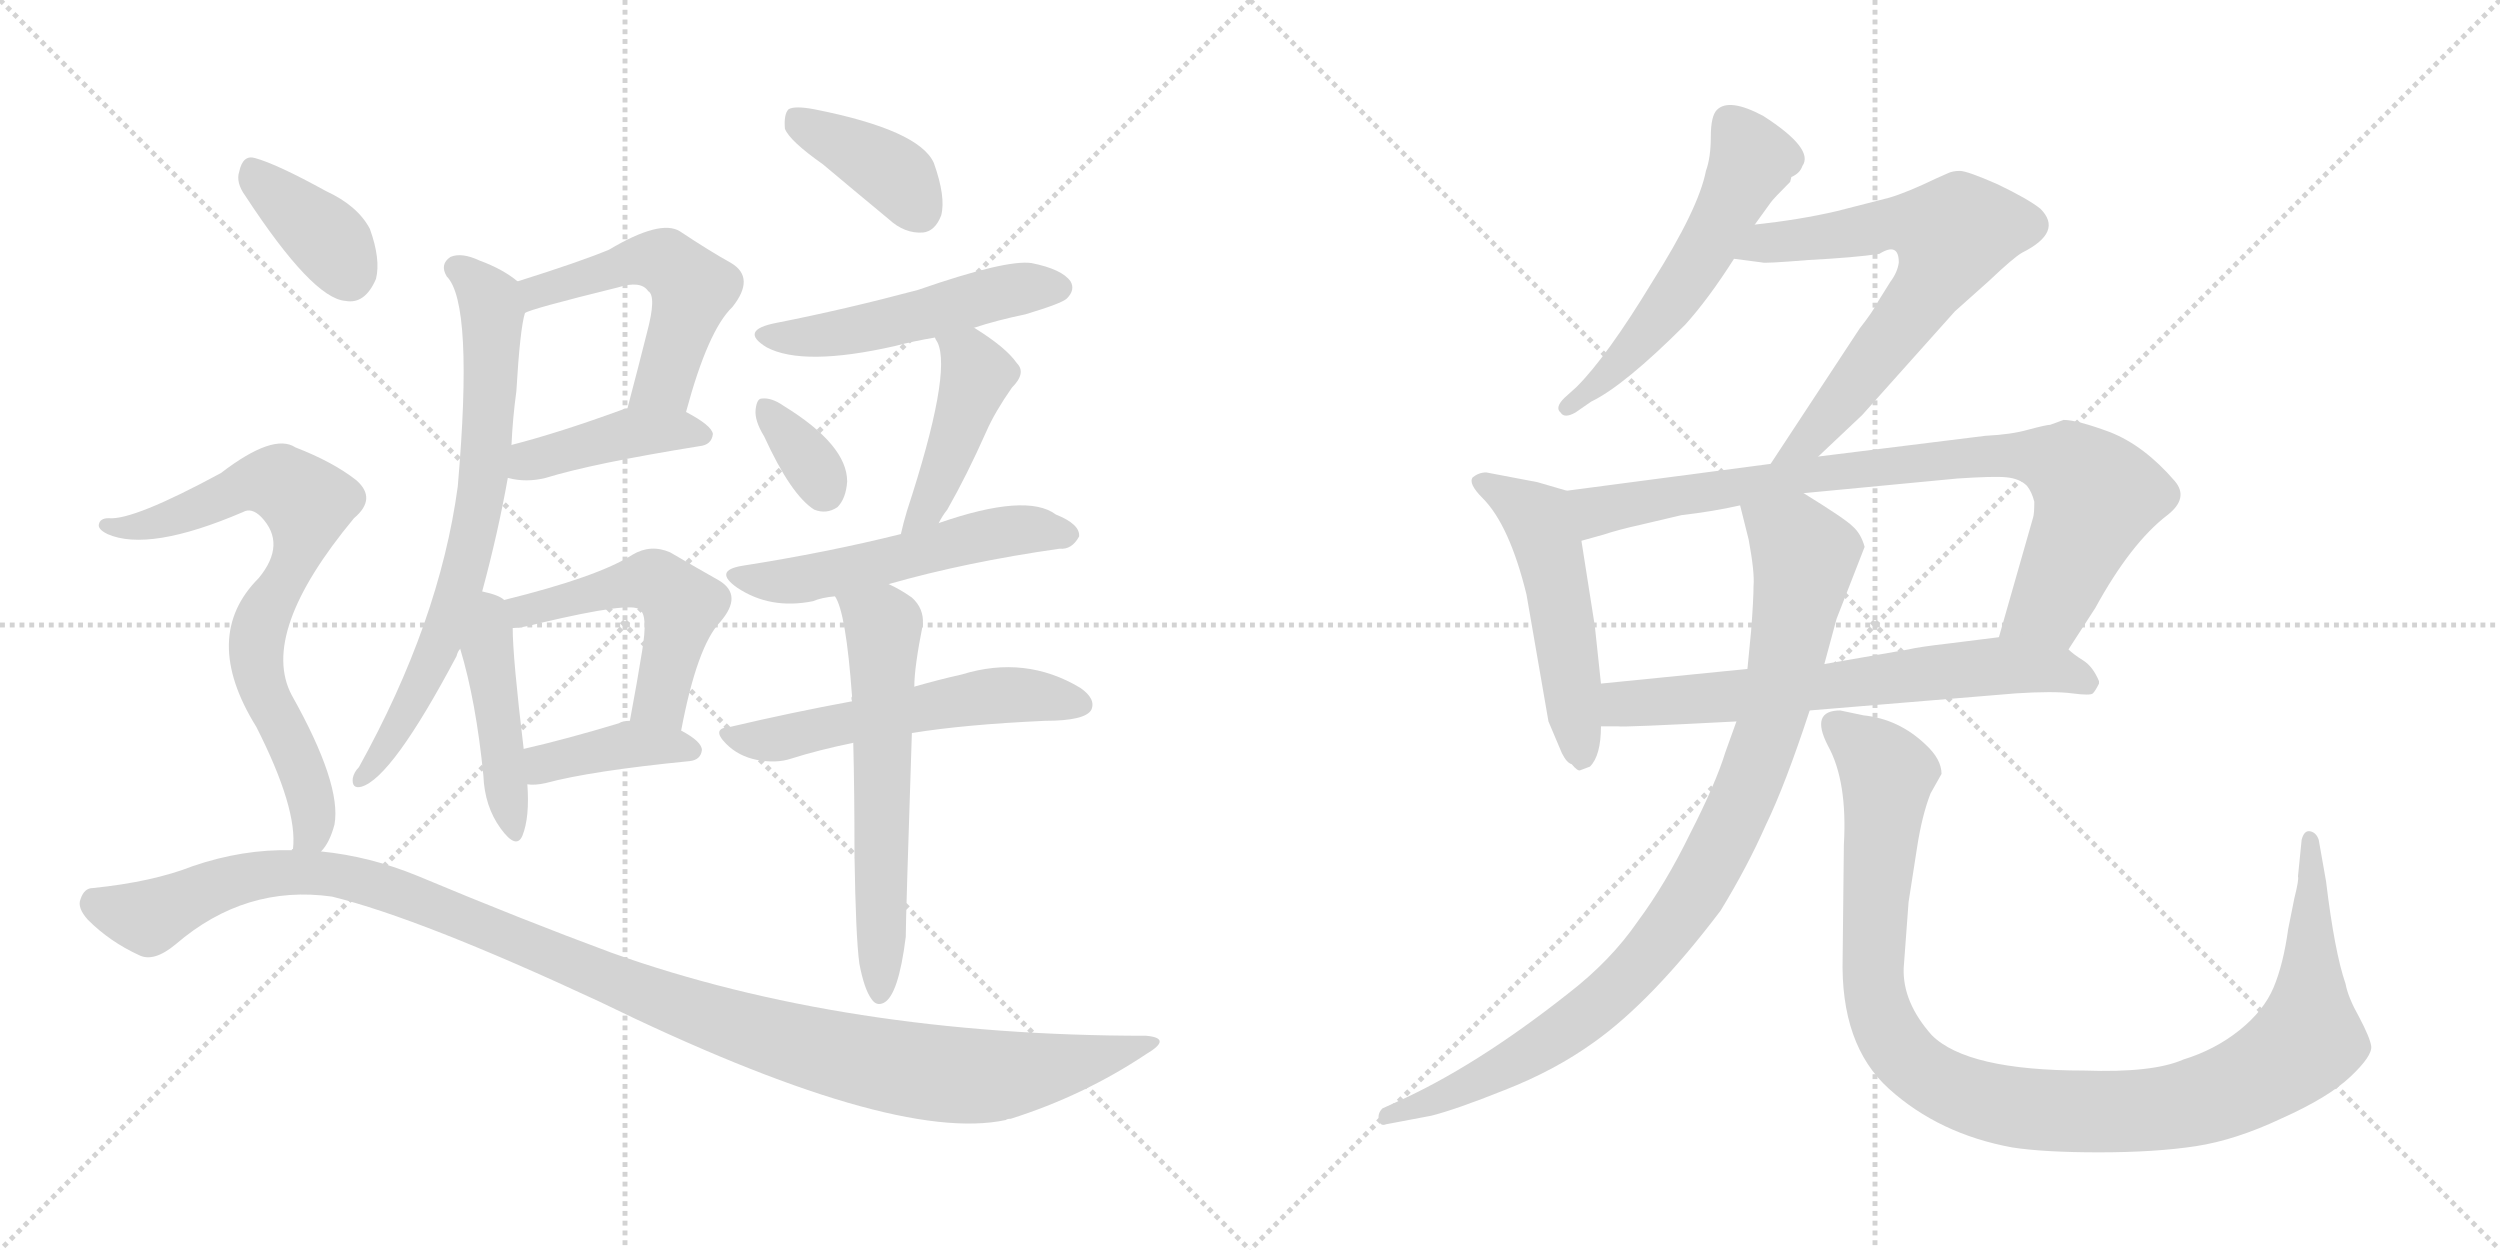 <svg version="1.1" viewBox="0 0 2048 1024" xmlns="http://www.w3.org/2000/svg">
  <g stroke="lightgray" stroke-dasharray="1,1" stroke-width="1" transform="scale(4, 4)">
    <line x1="0" y1="0" x2="256" y2="256"></line>
    <line x1="256" y1="0" x2="0" y2="256"></line>
    <line x1="128" y1="0" x2="128" y2="256"></line>
    <line x1="0" y1="128" x2="256" y2="128"></line>
    <line x1="256" y1="0" x2="512" y2="256"></line>
    <line x1="512" y1="0" x2="256" y2="256"></line>
    <line x1="384" y1="0" x2="384" y2="256"></line>
    <line x1="256" y1="128" x2="512" y2="128"></line>
  </g>
<g transform="scale(1, -1) translate(0, -850)">
   <style type="text/css">
    @keyframes keyframes0 {
      from {
       stroke: black;
       stroke-dashoffset: 521;
       stroke-width: 128;
       }
       63% {
       animation-timing-function: step-end;
       stroke: black;
       stroke-dashoffset: 0;
       stroke-width: 128;
       }
       to {
       stroke: black;
       stroke-width: 1024;
       }
       }
       #make-me-a-hanzi-animation-0 {
         animation: keyframes0 0.674s both;
         animation-delay: 0s;
         animation-timing-function: linear;
       }
    @keyframes keyframes1 {
      from {
       stroke: black;
       stroke-dashoffset: 412;
       stroke-width: 128;
       }
       57% {
       animation-timing-function: step-end;
       stroke: black;
       stroke-dashoffset: 0;
       stroke-width: 128;
       }
       to {
       stroke: black;
       stroke-width: 1024;
       }
       }
       #make-me-a-hanzi-animation-1 {
         animation: keyframes1 0.585s both;
         animation-delay: 0.674s;
         animation-timing-function: linear;
       }
    @keyframes keyframes2 {
      from {
       stroke: black;
       stroke-dashoffset: 709;
       stroke-width: 128;
       }
       70% {
       animation-timing-function: step-end;
       stroke: black;
       stroke-dashoffset: 0;
       stroke-width: 128;
       }
       to {
       stroke: black;
       stroke-width: 1024;
       }
       }
       #make-me-a-hanzi-animation-2 {
         animation: keyframes2 0.827s both;
         animation-delay: 1.259s;
         animation-timing-function: linear;
       }
    @keyframes keyframes3 {
      from {
       stroke: black;
       stroke-dashoffset: 444;
       stroke-width: 128;
       }
       59% {
       animation-timing-function: step-end;
       stroke: black;
       stroke-dashoffset: 0;
       stroke-width: 128;
       }
       to {
       stroke: black;
       stroke-width: 1024;
       }
       }
       #make-me-a-hanzi-animation-3 {
         animation: keyframes3 0.611s both;
         animation-delay: 2.086s;
         animation-timing-function: linear;
       }
    @keyframes keyframes4 {
      from {
       stroke: black;
       stroke-dashoffset: 504;
       stroke-width: 128;
       }
       62% {
       animation-timing-function: step-end;
       stroke: black;
       stroke-dashoffset: 0;
       stroke-width: 128;
       }
       to {
       stroke: black;
       stroke-width: 1024;
       }
       }
       #make-me-a-hanzi-animation-4 {
         animation: keyframes4 0.66s both;
         animation-delay: 2.698s;
         animation-timing-function: linear;
       }
    @keyframes keyframes5 {
      from {
       stroke: black;
       stroke-dashoffset: 389;
       stroke-width: 128;
       }
       56% {
       animation-timing-function: step-end;
       stroke: black;
       stroke-dashoffset: 0;
       stroke-width: 128;
       }
       to {
       stroke: black;
       stroke-width: 1024;
       }
       }
       #make-me-a-hanzi-animation-5 {
         animation: keyframes5 0.567s both;
         animation-delay: 3.358s;
         animation-timing-function: linear;
       }
    @keyframes keyframes6 {
      from {
       stroke: black;
       stroke-dashoffset: 386;
       stroke-width: 128;
       }
       56% {
       animation-timing-function: step-end;
       stroke: black;
       stroke-dashoffset: 0;
       stroke-width: 128;
       }
       to {
       stroke: black;
       stroke-width: 1024;
       }
       }
       #make-me-a-hanzi-animation-6 {
         animation: keyframes6 0.564s both;
         animation-delay: 3.924s;
         animation-timing-function: linear;
       }
    @keyframes keyframes7 {
      from {
       stroke: black;
       stroke-dashoffset: 497;
       stroke-width: 128;
       }
       62% {
       animation-timing-function: step-end;
       stroke: black;
       stroke-dashoffset: 0;
       stroke-width: 128;
       }
       to {
       stroke: black;
       stroke-width: 1024;
       }
       }
       #make-me-a-hanzi-animation-7 {
         animation: keyframes7 0.654s both;
         animation-delay: 4.488s;
         animation-timing-function: linear;
       }
    @keyframes keyframes8 {
      from {
       stroke: black;
       stroke-dashoffset: 341;
       stroke-width: 128;
       }
       53% {
       animation-timing-function: step-end;
       stroke: black;
       stroke-dashoffset: 0;
       stroke-width: 128;
       }
       to {
       stroke: black;
       stroke-width: 1024;
       }
       }
       #make-me-a-hanzi-animation-8 {
         animation: keyframes8 0.528s both;
         animation-delay: 5.143s;
         animation-timing-function: linear;
       }
    @keyframes keyframes9 {
      from {
       stroke: black;
       stroke-dashoffset: 440;
       stroke-width: 128;
       }
       59% {
       animation-timing-function: step-end;
       stroke: black;
       stroke-dashoffset: 0;
       stroke-width: 128;
       }
       to {
       stroke: black;
       stroke-width: 1024;
       }
       }
       #make-me-a-hanzi-animation-9 {
         animation: keyframes9 0.608s both;
         animation-delay: 5.67s;
         animation-timing-function: linear;
       }
    @keyframes keyframes10 {
      from {
       stroke: black;
       stroke-dashoffset: 531;
       stroke-width: 128;
       }
       63% {
       animation-timing-function: step-end;
       stroke: black;
       stroke-dashoffset: 0;
       stroke-width: 128;
       }
       to {
       stroke: black;
       stroke-width: 1024;
       }
       }
       #make-me-a-hanzi-animation-10 {
         animation: keyframes10 0.682s both;
         animation-delay: 6.278s;
         animation-timing-function: linear;
       }
    @keyframes keyframes11 {
      from {
       stroke: black;
       stroke-dashoffset: 540;
       stroke-width: 128;
       }
       64% {
       animation-timing-function: step-end;
       stroke: black;
       stroke-dashoffset: 0;
       stroke-width: 128;
       }
       to {
       stroke: black;
       stroke-width: 1024;
       }
       }
       #make-me-a-hanzi-animation-11 {
         animation: keyframes11 0.689s both;
         animation-delay: 6.961s;
         animation-timing-function: linear;
       }
    @keyframes keyframes12 {
      from {
       stroke: black;
       stroke-dashoffset: 596;
       stroke-width: 128;
       }
       66% {
       animation-timing-function: step-end;
       stroke: black;
       stroke-dashoffset: 0;
       stroke-width: 128;
       }
       to {
       stroke: black;
       stroke-width: 1024;
       }
       }
       #make-me-a-hanzi-animation-12 {
         animation: keyframes12 0.735s both;
         animation-delay: 7.65s;
         animation-timing-function: linear;
       }
    @keyframes keyframes13 {
      from {
       stroke: black;
       stroke-dashoffset: 373;
       stroke-width: 128;
       }
       55% {
       animation-timing-function: step-end;
       stroke: black;
       stroke-dashoffset: 0;
       stroke-width: 128;
       }
       to {
       stroke: black;
       stroke-width: 1024;
       }
       }
       #make-me-a-hanzi-animation-13 {
         animation: keyframes13 0.554s both;
         animation-delay: 8.385s;
         animation-timing-function: linear;
       }
    @keyframes keyframes14 {
      from {
       stroke: black;
       stroke-dashoffset: 733;
       stroke-width: 128;
       }
       70% {
       animation-timing-function: step-end;
       stroke: black;
       stroke-dashoffset: 0;
       stroke-width: 128;
       }
       to {
       stroke: black;
       stroke-width: 1024;
       }
       }
       #make-me-a-hanzi-animation-14 {
         animation: keyframes14 0.847s both;
         animation-delay: 8.939s;
         animation-timing-function: linear;
       }
    @keyframes keyframes15 {
      from {
       stroke: black;
       stroke-dashoffset: 1146;
       stroke-width: 128;
       }
       79% {
       animation-timing-function: step-end;
       stroke: black;
       stroke-dashoffset: 0;
       stroke-width: 128;
       }
       to {
       stroke: black;
       stroke-width: 1024;
       }
       }
       #make-me-a-hanzi-animation-15 {
         animation: keyframes15 1.183s both;
         animation-delay: 9.785s;
         animation-timing-function: linear;
       }
    @keyframes keyframes16 {
      from {
       stroke: black;
       stroke-dashoffset: 549;
       stroke-width: 128;
       }
       64% {
       animation-timing-function: step-end;
       stroke: black;
       stroke-dashoffset: 0;
       stroke-width: 128;
       }
       to {
       stroke: black;
       stroke-width: 1024;
       }
       }
       #make-me-a-hanzi-animation-16 {
         animation: keyframes16 0.697s both;
         animation-delay: 10.968s;
         animation-timing-function: linear;
       }
    @keyframes keyframes17 {
      from {
       stroke: black;
       stroke-dashoffset: 668;
       stroke-width: 128;
       }
       68% {
       animation-timing-function: step-end;
       stroke: black;
       stroke-dashoffset: 0;
       stroke-width: 128;
       }
       to {
       stroke: black;
       stroke-width: 1024;
       }
       }
       #make-me-a-hanzi-animation-17 {
         animation: keyframes17 0.794s both;
         animation-delay: 11.665s;
         animation-timing-function: linear;
       }
    @keyframes keyframes18 {
      from {
       stroke: black;
       stroke-dashoffset: 512;
       stroke-width: 128;
       }
       63% {
       animation-timing-function: step-end;
       stroke: black;
       stroke-dashoffset: 0;
       stroke-width: 128;
       }
       to {
       stroke: black;
       stroke-width: 1024;
       }
       }
       #make-me-a-hanzi-animation-18 {
         animation: keyframes18 0.667s both;
         animation-delay: 12.458s;
         animation-timing-function: linear;
       }
    @keyframes keyframes19 {
      from {
       stroke: black;
       stroke-dashoffset: 835;
       stroke-width: 128;
       }
       73% {
       animation-timing-function: step-end;
       stroke: black;
       stroke-dashoffset: 0;
       stroke-width: 128;
       }
       to {
       stroke: black;
       stroke-width: 1024;
       }
       }
       #make-me-a-hanzi-animation-19 {
         animation: keyframes19 0.93s both;
         animation-delay: 13.125s;
         animation-timing-function: linear;
       }
    @keyframes keyframes20 {
      from {
       stroke: black;
       stroke-dashoffset: 657;
       stroke-width: 128;
       }
       68% {
       animation-timing-function: step-end;
       stroke: black;
       stroke-dashoffset: 0;
       stroke-width: 128;
       }
       to {
       stroke: black;
       stroke-width: 1024;
       }
       }
       #make-me-a-hanzi-animation-20 {
         animation: keyframes20 0.785s both;
         animation-delay: 14.054s;
         animation-timing-function: linear;
       }
    @keyframes keyframes21 {
      from {
       stroke: black;
       stroke-dashoffset: 926;
       stroke-width: 128;
       }
       75% {
       animation-timing-function: step-end;
       stroke: black;
       stroke-dashoffset: 0;
       stroke-width: 128;
       }
       to {
       stroke: black;
       stroke-width: 1024;
       }
       }
       #make-me-a-hanzi-animation-21 {
         animation: keyframes21 1.004s both;
         animation-delay: 14.839s;
         animation-timing-function: linear;
       }
    @keyframes keyframes22 {
      from {
       stroke: black;
       stroke-dashoffset: 1066;
       stroke-width: 128;
       }
       78% {
       animation-timing-function: step-end;
       stroke: black;
       stroke-dashoffset: 0;
       stroke-width: 128;
       }
       to {
       stroke: black;
       stroke-width: 1024;
       }
       }
       #make-me-a-hanzi-animation-22 {
         animation: keyframes22 1.118s both;
         animation-delay: 15.843s;
         animation-timing-function: linear;
       }
</style>
<path d="M 562.0 512.5 Q 580.0 579.5 600.0 598.5 Q 619.0 622.5 599.0 634.5 Q 581.0 644.5 557.0 660.5 Q 541.0 670.5 499.0 645.5 Q 475.0 635.5 424.0 619.5 C 395.0 610.5 402.0 582.5 430.0 593.5 Q 433.0 596.5 506.0 614.5 Q 525.0 620.5 531.0 611.5 Q 538.0 607.5 530.0 577.5 Q 523.0 549.5 514.0 515.5 C 506.0 486.5 554.0 483.5 562.0 512.5 Z" fill="lightgray"></path> 
<path d="M 416.0 458.5 Q 431.0 454.5 447.0 458.5 Q 486.0 470.5 573.0 484.5 Q 583.0 485.5 584.0 494.5 Q 583.0 501.5 562.0 512.5 L 514.0 515.5 Q 511.0 515.5 510.0 514.5 Q 458.0 495.5 419.0 485.5 C 390.0 477.5 387.0 464.5 416.0 458.5 Z" fill="lightgray"></path> 
<path d="M 395.0 365.5 Q 408.0 413.5 416.0 458.5 L 419.0 485.5 Q 420.0 507.5 423.0 529.5 Q 426.0 580.5 430.0 593.5 C 434.0 612.5 434.0 612.5 424.0 619.5 Q 412.0 629.5 393.0 636.5 Q 378.0 643.5 369.0 639.5 Q 360.0 633.5 366.0 623.5 Q 388.0 601.5 375.0 451.5 Q 360.0 340.5 294.0 221.5 Q 290.0 217.5 289.0 212.5 Q 288.0 203.5 296.0 205.5 Q 321.0 212.5 374.0 312.5 Q 375.0 316.5 377.0 318.5 L 395.0 365.5 Z" fill="lightgray"></path> 
<path d="M 413.0 358.5 Q 409.0 362.5 395.0 365.5 C 366.0 372.5 369.0 347.5 377.0 318.5 Q 390.0 275.5 396.0 214.5 Q 397.0 189.5 410.0 171.5 Q 423.0 153.5 428.0 165.5 Q 434.0 180.5 432.0 207.5 L 429.0 236.5 Q 420.0 311.5 420.0 335.5 C 420.0 354.5 420.0 354.5 413.0 358.5 Z" fill="lightgray"></path> 
<path d="M 558.0 251.5 Q 571.0 320.5 590.0 340.5 Q 609.0 362.5 589.0 374.5 Q 573.0 383.5 549.0 397.5 Q 533.0 404.5 518.0 395.5 Q 490.0 377.5 413.0 358.5 C 384.0 351.5 390.0 332.5 420.0 335.5 Q 427.0 335.5 442.0 339.5 Q 518.0 357.5 524.0 350.5 Q 531.0 346.5 526.0 316.5 Q 522.0 291.5 516.0 259.5 C 511.0 230.5 552.0 222.5 558.0 251.5 Z" fill="lightgray"></path> 
<path d="M 432.0 207.5 Q 438.0 206.5 447.0 208.5 Q 484.0 218.5 565.0 226.5 Q 574.0 227.5 575.0 235.5 Q 575.0 242.5 558.0 251.5 L 516.0 259.5 Q 510.0 259.5 507.0 257.5 Q 464.0 244.5 429.0 236.5 C 400.0 229.5 402.0 209.5 432.0 207.5 Z" fill="lightgray"></path> 
<path d="M 674.0 715.5 Q 699.0 694.5 728.0 670.5 Q 741.0 658.5 756.0 659.5 Q 766.0 660.5 771.0 673.5 Q 775.0 688.5 765.0 716.5 Q 753.0 743.5 667.0 760.5 Q 651.0 763.5 646.0 760.5 Q 642.0 756.5 643.0 744.5 Q 647.0 734.5 674.0 715.5 Z" fill="lightgray"></path> 
<path d="M 798.0 581.5 Q 816.0 587.5 840.0 592.5 Q 870.0 601.5 874.0 605.5 Q 881.0 612.5 877.0 619.5 Q 870.0 629.5 845.0 634.5 Q 824.0 637.5 752.0 612.5 Q 692.0 596.5 636.0 585.5 Q 605.0 579.5 628.0 565.5 Q 658.0 549.5 733.0 566.5 Q 748.0 570.5 766.0 573.5 L 798.0 581.5 Z" fill="lightgray"></path> 
<path d="M 626.0 492.5 Q 648.0 444.5 667.0 432.5 Q 677.0 428.5 686.0 434.5 Q 693.0 441.5 694.0 455.5 Q 694.0 485.5 642.0 517.5 Q 632.0 524.5 624.0 523.5 Q 620.0 523.5 619.0 514.5 Q 618.0 505.5 626.0 492.5 Z" fill="lightgray"></path> 
<path d="M 769.0 421.5 Q 772.0 427.5 776.0 432.5 Q 792.0 460.5 808.0 496.5 Q 815.0 512.5 829.0 532.5 Q 841.0 544.5 833.0 552.5 Q 824.0 565.5 798.0 581.5 C 773.0 597.5 753.0 600.5 766.0 573.5 Q 766.0 572.5 768.0 569.5 Q 780.0 544.5 743.0 431.5 Q 740.0 421.5 738.0 412.5 C 731.0 383.5 754.0 395.5 769.0 421.5 Z" fill="lightgray"></path> 
<path d="M 728.0 371.5 Q 791.0 389.5 868.0 400.5 Q 878.0 399.5 884.0 410.5 Q 885.0 420.5 865.0 428.5 Q 841.0 446.5 769.0 421.5 L 738.0 412.5 Q 678.0 397.5 608.0 386.5 Q 584.0 382.5 604.0 368.5 Q 631.0 350.5 666.0 357.5 Q 673.0 360.5 684.0 361.5 L 728.0 371.5 Z" fill="lightgray"></path> 
<path d="M 747.0 249.5 Q 790.0 256.5 856.0 259.5 Q 889.0 259.5 894.0 268.5 Q 898.0 277.5 885.0 286.5 Q 840.0 313.5 788.0 297.5 Q 770.0 293.5 749.0 287.5 L 698.0 275.5 Q 649.0 266.5 598.0 254.5 Q 582.0 253.5 595.0 240.5 Q 605.0 230.5 620.0 227.5 Q 636.0 224.5 648.0 228.5 Q 670.0 235.5 699.0 241.5 L 747.0 249.5 Z" fill="lightgray"></path> 
<path d="M 704.0 60.5 Q 708.0 39.5 714.0 31.5 Q 718.0 25.5 724.0 28.5 Q 736.0 34.5 742.0 82.5 Q 742.0 97.5 747.0 249.5 L 749.0 287.5 Q 749.0 303.5 756.0 338.5 Q 757.0 351.5 747.0 360.5 Q 737.0 367.5 728.0 371.5 C 701.0 385.5 672.0 389.5 684.0 361.5 Q 693.0 348.5 698.0 279.5 Q 697.0 278.5 698.0 275.5 L 699.0 241.5 Q 700.0 201.5 700.0 149.5 Q 701.0 82.5 704.0 60.5 Z" fill="lightgray"></path> 
<path d="M 201.0 689.5 Q 256.0 605.5 283.0 603.5 Q 299.0 600.5 308.0 621.5 Q 312.0 637.5 303.0 662.5 Q 293.0 681.5 267.0 693.5 Q 227.0 715.5 209.0 720.5 Q 199.0 723.5 196.0 709.5 Q 193.0 700.5 201.0 689.5 Z" fill="lightgray"></path> 
<path d="M 263.0 152.5 Q 270.0 159.5 274.0 174.5 Q 280.0 207.5 239.0 280.5 Q 212.0 331.5 290.0 425.5 Q 309.0 441.5 292.0 456.5 Q 273.0 471.5 242.0 483.5 Q 224.0 495.5 181.0 462.5 Q 109.0 423.5 89.0 425.5 Q 82.0 425.5 81.0 420.5 Q 80.0 416.5 88.0 412.5 Q 122.0 397.5 199.0 430.5 Q 206.0 434.5 214.0 426.5 Q 235.0 404.5 212.0 376.5 Q 164.0 328.5 210.0 254.5 Q 244.0 187.5 240.0 154.5 Q 239.0 154.5 239.0 153.5 C 237.0 123.5 247.0 126.5 263.0 152.5 Z" fill="lightgray"></path> 
<path d="M 239.0 153.5 Q 199.0 154.5 158.0 140.5 Q 125.0 127.5 76.0 122.5 Q 69.0 122.5 66.0 113.5 Q 63.0 106.5 72.0 96.5 Q 90.0 78.5 114.0 67.5 Q 126.0 61.5 144.0 76.5 Q 201.0 125.5 272.0 115.5 Q 345.0 97.5 491.0 29.5 Q 731.0 -87.5 824.0 -67.5 Q 825.0 -66.5 828.0 -66.5 Q 888.0 -47.5 939.0 -13.5 Q 961.0 -0.5 939.0 1.5 Q 692.0 1.5 501.0 69.5 Q 428.0 96.5 342.0 132.5 Q 303.0 148.5 263.0 152.5 L 239.0 153.5 Z" fill="lightgray"></path> 
<path d="M 1437.5 666.0 L 1450.5 684.0 Q 1452.5 687.0 1466.5 701.0 L 1467.5 705.0 Q 1474.5 708.0 1476.5 714.0 Q 1486.5 728.0 1444.5 755.0 Q 1416.5 770.0 1406.5 760.0 Q 1401.5 755.0 1401.5 738.0 Q 1401.5 721.0 1397.5 710.0 Q 1391.5 679.0 1353.5 619.0 Q 1316.5 558.0 1291.5 533.0 L 1281.5 524.0 Q 1273.5 516.0 1278.5 512.0 Q 1281.5 507.0 1290.5 512.0 L 1303.5 521.0 Q 1330.5 534.0 1380.5 584.0 Q 1399.5 605.0 1420.5 638.0 L 1437.5 666.0 Z" fill="lightgray"></path> 
<path d="M 1489.5 476.0 L 1525.5 510.0 L 1601.5 595.0 L 1629.5 620.0 Q 1649.5 639.0 1656.5 643.0 Q 1690.5 660.0 1671.5 679.0 Q 1661.5 687.0 1636.5 699.0 Q 1611.5 710.0 1605.5 710.0 Q 1599.5 710.0 1595.5 708.0 L 1586.5 704.0 Q 1561.5 692.0 1547.5 688.0 L 1504.5 677.0 Q 1474.5 670.0 1437.5 666.0 C 1407.5 662.0 1390.5 642.0 1420.5 638.0 L 1443.5 635.0 Q 1444.5 634.0 1481.5 637.0 Q 1519.5 639.0 1539.5 642.0 Q 1555.5 652.0 1555.5 635.0 Q 1554.5 627.0 1548.5 619.0 L 1538.5 603.0 Q 1534.5 595.0 1523.5 581.0 L 1450.5 470.0 C 1434.5 445.0 1467.5 455.0 1489.5 476.0 Z" fill="lightgray"></path> 
<path d="M 1283.5 448.0 L 1259.5 455.0 L 1217.5 463.0 Q 1211.5 463.0 1206.5 459.0 Q 1202.5 454.0 1214.5 442.0 Q 1236.5 420.0 1250.5 363.0 L 1268.5 259.0 L 1279.5 233.0 Q 1283.5 225.0 1287.5 224.0 Q 1292.5 218.0 1294.5 219.0 L 1302.5 222.0 Q 1311.5 231.0 1311.5 255.0 L 1311.5 290.0 L 1306.5 337.0 L 1295.5 407.0 C 1290.5 437.0 1289.5 446.0 1283.5 448.0 Z" fill="lightgray"></path> 
<path d="M 1694.5 318.0 L 1716.5 352.0 Q 1745.5 405.0 1775.5 428.0 Q 1793.5 442.0 1781.5 456.0 Q 1756.5 485.0 1728.5 496.0 Q 1701.5 506.0 1690.5 506.0 L 1679.5 502.0 Q 1676.5 502.0 1661.5 498.0 Q 1647.5 494.0 1626.5 493.0 L 1489.5 476.0 L 1450.5 470.0 L 1283.5 448.0 C 1253.5 444.0 1266.5 399.0 1295.5 407.0 L 1313.5 412.0 Q 1325.5 416.0 1343.5 420.0 L 1377.5 428.0 Q 1403.5 431.0 1425.5 436.0 L 1477.5 446.0 L 1603.5 458.0 Q 1633.5 460.0 1643.5 459.0 Q 1654.5 458.0 1660.5 452.0 Q 1664.5 447.0 1666.5 439.0 Q 1666.5 429.0 1665.5 426.0 L 1637.5 328.0 C 1629.5 299.0 1678.5 293.0 1694.5 318.0 Z" fill="lightgray"></path> 
<path d="M 1482.5 268.0 L 1651.5 282.0 Q 1682.5 284.0 1697.5 282.0 Q 1712.5 280.0 1714.5 282.0 Q 1716.5 284.0 1719.5 290.0 L 1719.5 292.0 Q 1714.5 304.0 1706.5 309.0 Q 1698.5 314.0 1694.5 318.0 C 1675.5 333.0 1667.5 332.0 1637.5 328.0 L 1597.5 323.0 Q 1571.5 320.0 1563.5 318.0 L 1494.5 306.0 L 1431.5 302.0 L 1311.5 290.0 C 1281.5 287.0 1281.5 255.0 1311.5 255.0 L 1325.5 255.0 Q 1327.5 254.0 1422.5 259.0 L 1482.5 268.0 Z" fill="lightgray"></path> 
<path d="M 1422.5 259.0 L 1413.5 234.0 Q 1405.5 208.0 1384.5 167.0 Q 1364.5 126.0 1341.5 95.0 Q 1319.5 63.0 1284.5 36.0 Q 1208.5 -24.0 1143.5 -53.0 L 1132.5 -58.0 Q 1128.5 -62.0 1129.5 -67.0 Q 1130.5 -73.0 1135.5 -71.0 L 1172.5 -64.0 Q 1192.5 -59.0 1232.5 -43.0 Q 1273.5 -27.0 1305.5 -4.0 Q 1353.5 30.0 1409.5 104.0 Q 1431.5 140.0 1446.5 174.0 Q 1462.5 207.0 1482.5 268.0 L 1494.5 306.0 L 1504.5 343.0 L 1527.5 402.0 Q 1524.5 413.0 1517.5 419.0 Q 1511.5 425.0 1477.5 446.0 C 1452.5 462.0 1418.5 465.0 1425.5 436.0 L 1432.5 408.0 Q 1437.5 381.0 1436.5 370.0 Q 1436.5 359.0 1434.5 333.0 L 1431.5 302.0 L 1422.5 259.0 Z" fill="lightgray"></path> 
<path d="M 1563.5 111.0 L 1570.5 156.0 Q 1574.5 182.0 1581.5 200.0 L 1590.5 216.0 Q 1590.5 228.0 1577.5 240.0 Q 1555.5 261.0 1526.5 264.0 L 1507.5 268.0 Q 1482.5 268.0 1497.5 239.0 Q 1513.5 210.0 1510.5 158.0 L 1509.5 66.0 Q 1507.5 -6.0 1547.5 -42.0 Q 1588.5 -79.0 1648.5 -90.0 Q 1674.5 -94.0 1719.5 -94.0 Q 1765.5 -94.0 1798.5 -89.0 Q 1831.5 -84.0 1869.5 -66.0 Q 1907.5 -49.0 1925.5 -32.0 Q 1943.5 -15.0 1942.5 -7.0 Q 1941.5 0.0 1932.5 17.0 Q 1923.5 33.0 1921.5 44.0 Q 1912.5 70.0 1905.5 128.0 L 1899.5 162.0 Q 1897.5 168.0 1892.5 169.0 Q 1887.5 170.0 1885.5 162.0 L 1882.5 132.0 Q 1883.5 130.0 1879.5 114.0 L 1874.5 89.0 Q 1870.5 60.0 1862.5 41.0 Q 1854.5 22.0 1834.5 6.0 Q 1814.5 -10.0 1788.5 -18.0 Q 1763.5 -29.0 1707.5 -27.0 Q 1611.5 -27.0 1582.5 2.0 Q 1558.5 29.0 1559.5 57.0 Q 1561.5 85.0 1563.5 111.0 Z" fill="lightgray"></path> 
      <clipPath id="make-me-a-hanzi-clip-0">
      <path d="M 562.0 512.5 Q 580.0 579.5 600.0 598.5 Q 619.0 622.5 599.0 634.5 Q 581.0 644.5 557.0 660.5 Q 541.0 670.5 499.0 645.5 Q 475.0 635.5 424.0 619.5 C 395.0 610.5 402.0 582.5 430.0 593.5 Q 433.0 596.5 506.0 614.5 Q 525.0 620.5 531.0 611.5 Q 538.0 607.5 530.0 577.5 Q 523.0 549.5 514.0 515.5 C 506.0 486.5 554.0 483.5 562.0 512.5 Z" fill="lightgray"></path>
      </clipPath>
      <path clip-path="url(#make-me-a-hanzi-clip-0)" d="M 429.0 600.5 L 440.0 611.5 L 517.0 635.5 L 548.0 633.5 L 568.0 613.5 L 544.0 537.5 L 520.0 520.5 " fill="none" id="make-me-a-hanzi-animation-0" stroke-dasharray="393 786" stroke-linecap="round"></path>

      <clipPath id="make-me-a-hanzi-clip-1">
      <path d="M 416.0 458.5 Q 431.0 454.5 447.0 458.5 Q 486.0 470.5 573.0 484.5 Q 583.0 485.5 584.0 494.5 Q 583.0 501.5 562.0 512.5 L 514.0 515.5 Q 511.0 515.5 510.0 514.5 Q 458.0 495.5 419.0 485.5 C 390.0 477.5 387.0 464.5 416.0 458.5 Z" fill="lightgray"></path>
      </clipPath>
      <path clip-path="url(#make-me-a-hanzi-clip-1)" d="M 425.0 464.5 L 434.0 472.5 L 517.0 495.5 L 575.0 493.5 " fill="none" id="make-me-a-hanzi-animation-1" stroke-dasharray="284 568" stroke-linecap="round"></path>

      <clipPath id="make-me-a-hanzi-clip-2">
      <path d="M 395.0 365.5 Q 408.0 413.5 416.0 458.5 L 419.0 485.5 Q 420.0 507.5 423.0 529.5 Q 426.0 580.5 430.0 593.5 C 434.0 612.5 434.0 612.5 424.0 619.5 Q 412.0 629.5 393.0 636.5 Q 378.0 643.5 369.0 639.5 Q 360.0 633.5 366.0 623.5 Q 388.0 601.5 375.0 451.5 Q 360.0 340.5 294.0 221.5 Q 290.0 217.5 289.0 212.5 Q 288.0 203.5 296.0 205.5 Q 321.0 212.5 374.0 312.5 Q 375.0 316.5 377.0 318.5 L 395.0 365.5 Z" fill="lightgray"></path>
      </clipPath>
      <path clip-path="url(#make-me-a-hanzi-clip-2)" d="M 374.0 630.5 L 399.0 608.5 L 403.0 594.5 L 396.0 454.5 L 380.0 377.5 L 355.0 308.5 L 296.0 212.5 " fill="none" id="make-me-a-hanzi-animation-2" stroke-dasharray="581 1162" stroke-linecap="round"></path>

      <clipPath id="make-me-a-hanzi-clip-3">
      <path d="M 413.0 358.5 Q 409.0 362.5 395.0 365.5 C 366.0 372.5 369.0 347.5 377.0 318.5 Q 390.0 275.5 396.0 214.5 Q 397.0 189.5 410.0 171.5 Q 423.0 153.5 428.0 165.5 Q 434.0 180.5 432.0 207.5 L 429.0 236.5 Q 420.0 311.5 420.0 335.5 C 420.0 354.5 420.0 354.5 413.0 358.5 Z" fill="lightgray"></path>
      </clipPath>
      <path clip-path="url(#make-me-a-hanzi-clip-3)" d="M 399.0 357.5 L 399.0 317.5 L 420.0 170.5 " fill="none" id="make-me-a-hanzi-animation-3" stroke-dasharray="316 632" stroke-linecap="round"></path>

      <clipPath id="make-me-a-hanzi-clip-4">
      <path d="M 558.0 251.5 Q 571.0 320.5 590.0 340.5 Q 609.0 362.5 589.0 374.5 Q 573.0 383.5 549.0 397.5 Q 533.0 404.5 518.0 395.5 Q 490.0 377.5 413.0 358.5 C 384.0 351.5 390.0 332.5 420.0 335.5 Q 427.0 335.5 442.0 339.5 Q 518.0 357.5 524.0 350.5 Q 531.0 346.5 526.0 316.5 Q 522.0 291.5 516.0 259.5 C 511.0 230.5 552.0 222.5 558.0 251.5 Z" fill="lightgray"></path>
      </clipPath>
      <path clip-path="url(#make-me-a-hanzi-clip-4)" d="M 424.0 342.5 L 497.0 368.5 L 524.0 374.5 L 543.0 370.5 L 559.0 353.5 L 541.0 275.5 L 524.0 265.5 " fill="none" id="make-me-a-hanzi-animation-4" stroke-dasharray="376 752" stroke-linecap="round"></path>

      <clipPath id="make-me-a-hanzi-clip-5">
      <path d="M 432.0 207.5 Q 438.0 206.5 447.0 208.5 Q 484.0 218.5 565.0 226.5 Q 574.0 227.5 575.0 235.5 Q 575.0 242.5 558.0 251.5 L 516.0 259.5 Q 510.0 259.5 507.0 257.5 Q 464.0 244.5 429.0 236.5 C 400.0 229.5 402.0 209.5 432.0 207.5 Z" fill="lightgray"></path>
      </clipPath>
      <path clip-path="url(#make-me-a-hanzi-clip-5)" d="M 439.0 215.5 L 451.0 226.5 L 505.0 238.5 L 566.0 235.5 " fill="none" id="make-me-a-hanzi-animation-5" stroke-dasharray="261 522" stroke-linecap="round"></path>

      <clipPath id="make-me-a-hanzi-clip-6">
      <path d="M 674.0 715.5 Q 699.0 694.5 728.0 670.5 Q 741.0 658.5 756.0 659.5 Q 766.0 660.5 771.0 673.5 Q 775.0 688.5 765.0 716.5 Q 753.0 743.5 667.0 760.5 Q 651.0 763.5 646.0 760.5 Q 642.0 756.5 643.0 744.5 Q 647.0 734.5 674.0 715.5 Z" fill="lightgray"></path>
      </clipPath>
      <path clip-path="url(#make-me-a-hanzi-clip-6)" d="M 651.0 754.5 L 731.0 708.5 L 753.0 677.5 " fill="none" id="make-me-a-hanzi-animation-6" stroke-dasharray="258 516" stroke-linecap="round"></path>

      <clipPath id="make-me-a-hanzi-clip-7">
      <path d="M 798.0 581.5 Q 816.0 587.5 840.0 592.5 Q 870.0 601.5 874.0 605.5 Q 881.0 612.5 877.0 619.5 Q 870.0 629.5 845.0 634.5 Q 824.0 637.5 752.0 612.5 Q 692.0 596.5 636.0 585.5 Q 605.0 579.5 628.0 565.5 Q 658.0 549.5 733.0 566.5 Q 748.0 570.5 766.0 573.5 L 798.0 581.5 Z" fill="lightgray"></path>
      </clipPath>
      <path clip-path="url(#make-me-a-hanzi-clip-7)" d="M 630.0 576.5 L 684.0 575.5 L 823.0 611.5 L 866.0 614.5 " fill="none" id="make-me-a-hanzi-animation-7" stroke-dasharray="369 738" stroke-linecap="round"></path>

      <clipPath id="make-me-a-hanzi-clip-8">
      <path d="M 626.0 492.5 Q 648.0 444.5 667.0 432.5 Q 677.0 428.5 686.0 434.5 Q 693.0 441.5 694.0 455.5 Q 694.0 485.5 642.0 517.5 Q 632.0 524.5 624.0 523.5 Q 620.0 523.5 619.0 514.5 Q 618.0 505.5 626.0 492.5 Z" fill="lightgray"></path>
      </clipPath>
      <path clip-path="url(#make-me-a-hanzi-clip-8)" d="M 627.0 515.5 L 676.0 446.5 " fill="none" id="make-me-a-hanzi-animation-8" stroke-dasharray="213 426" stroke-linecap="round"></path>

      <clipPath id="make-me-a-hanzi-clip-9">
      <path d="M 769.0 421.5 Q 772.0 427.5 776.0 432.5 Q 792.0 460.5 808.0 496.5 Q 815.0 512.5 829.0 532.5 Q 841.0 544.5 833.0 552.5 Q 824.0 565.5 798.0 581.5 C 773.0 597.5 753.0 600.5 766.0 573.5 Q 766.0 572.5 768.0 569.5 Q 780.0 544.5 743.0 431.5 Q 740.0 421.5 738.0 412.5 C 731.0 383.5 754.0 395.5 769.0 421.5 Z" fill="lightgray"></path>
      </clipPath>
      <path clip-path="url(#make-me-a-hanzi-clip-9)" d="M 772.0 573.5 L 795.0 556.5 L 801.0 542.5 L 765.0 446.5 L 742.0 416.5 " fill="none" id="make-me-a-hanzi-animation-9" stroke-dasharray="312 624" stroke-linecap="round"></path>

      <clipPath id="make-me-a-hanzi-clip-10">
      <path d="M 728.0 371.5 Q 791.0 389.5 868.0 400.5 Q 878.0 399.5 884.0 410.5 Q 885.0 420.5 865.0 428.5 Q 841.0 446.5 769.0 421.5 L 738.0 412.5 Q 678.0 397.5 608.0 386.5 Q 584.0 382.5 604.0 368.5 Q 631.0 350.5 666.0 357.5 Q 673.0 360.5 684.0 361.5 L 728.0 371.5 Z" fill="lightgray"></path>
      </clipPath>
      <path clip-path="url(#make-me-a-hanzi-clip-10)" d="M 604.0 377.5 L 655.0 374.5 L 830.0 415.5 L 874.0 411.5 " fill="none" id="make-me-a-hanzi-animation-10" stroke-dasharray="403 806" stroke-linecap="round"></path>

      <clipPath id="make-me-a-hanzi-clip-11">
      <path d="M 747.0 249.5 Q 790.0 256.5 856.0 259.5 Q 889.0 259.5 894.0 268.5 Q 898.0 277.5 885.0 286.5 Q 840.0 313.5 788.0 297.5 Q 770.0 293.5 749.0 287.5 L 698.0 275.5 Q 649.0 266.5 598.0 254.5 Q 582.0 253.5 595.0 240.5 Q 605.0 230.5 620.0 227.5 Q 636.0 224.5 648.0 228.5 Q 670.0 235.5 699.0 241.5 L 747.0 249.5 Z" fill="lightgray"></path>
      </clipPath>
      <path clip-path="url(#make-me-a-hanzi-clip-11)" d="M 607.0 245.5 L 629.0 243.5 L 801.0 278.5 L 836.0 281.5 L 886.0 272.5 " fill="none" id="make-me-a-hanzi-animation-11" stroke-dasharray="412 824" stroke-linecap="round"></path>

      <clipPath id="make-me-a-hanzi-clip-12">
      <path d="M 704.0 60.5 Q 708.0 39.5 714.0 31.5 Q 718.0 25.5 724.0 28.5 Q 736.0 34.5 742.0 82.5 Q 742.0 97.5 747.0 249.5 L 749.0 287.5 Q 749.0 303.5 756.0 338.5 Q 757.0 351.5 747.0 360.5 Q 737.0 367.5 728.0 371.5 C 701.0 385.5 672.0 389.5 684.0 361.5 Q 693.0 348.5 698.0 279.5 Q 697.0 278.5 698.0 275.5 L 699.0 241.5 Q 700.0 201.5 700.0 149.5 Q 701.0 82.5 704.0 60.5 Z" fill="lightgray"></path>
      </clipPath>
      <path clip-path="url(#make-me-a-hanzi-clip-12)" d="M 692.0 361.5 L 724.0 336.5 L 721.0 37.5 " fill="none" id="make-me-a-hanzi-animation-12" stroke-dasharray="468 936" stroke-linecap="round"></path>

      <clipPath id="make-me-a-hanzi-clip-13">
      <path d="M 201.0 689.5 Q 256.0 605.5 283.0 603.5 Q 299.0 600.5 308.0 621.5 Q 312.0 637.5 303.0 662.5 Q 293.0 681.5 267.0 693.5 Q 227.0 715.5 209.0 720.5 Q 199.0 723.5 196.0 709.5 Q 193.0 700.5 201.0 689.5 Z" fill="lightgray"></path>
      </clipPath>
      <path clip-path="url(#make-me-a-hanzi-clip-13)" d="M 206.0 710.5 L 260.0 662.5 L 286.0 626.5 " fill="none" id="make-me-a-hanzi-animation-13" stroke-dasharray="245 490" stroke-linecap="round"></path>

      <clipPath id="make-me-a-hanzi-clip-14">
      <path d="M 263.0 152.5 Q 270.0 159.5 274.0 174.5 Q 280.0 207.5 239.0 280.5 Q 212.0 331.5 290.0 425.5 Q 309.0 441.5 292.0 456.5 Q 273.0 471.5 242.0 483.5 Q 224.0 495.5 181.0 462.5 Q 109.0 423.5 89.0 425.5 Q 82.0 425.5 81.0 420.5 Q 80.0 416.5 88.0 412.5 Q 122.0 397.5 199.0 430.5 Q 206.0 434.5 214.0 426.5 Q 235.0 404.5 212.0 376.5 Q 164.0 328.5 210.0 254.5 Q 244.0 187.5 240.0 154.5 Q 239.0 154.5 239.0 153.5 C 237.0 123.5 247.0 126.5 263.0 152.5 Z" fill="lightgray"></path>
      </clipPath>
      <path clip-path="url(#make-me-a-hanzi-clip-14)" d="M 87.0 419.5 L 137.0 423.5 L 200.0 452.5 L 217.0 454.5 L 229.0 454.5 L 252.0 437.5 L 242.0 391.5 L 216.0 346.5 L 209.0 315.5 L 220.0 272.5 L 238.0 243.5 L 254.0 199.5 L 255.0 167.5 L 246.0 159.5 " fill="none" id="make-me-a-hanzi-animation-14" stroke-dasharray="605 1210" stroke-linecap="round"></path>

      <clipPath id="make-me-a-hanzi-clip-15">
      <path d="M 239.0 153.5 Q 199.0 154.5 158.0 140.5 Q 125.0 127.5 76.0 122.5 Q 69.0 122.5 66.0 113.5 Q 63.0 106.5 72.0 96.5 Q 90.0 78.5 114.0 67.5 Q 126.0 61.5 144.0 76.5 Q 201.0 125.5 272.0 115.5 Q 345.0 97.5 491.0 29.5 Q 731.0 -87.5 824.0 -67.5 Q 825.0 -66.5 828.0 -66.5 Q 888.0 -47.5 939.0 -13.5 Q 961.0 -0.5 939.0 1.5 Q 692.0 1.5 501.0 69.5 Q 428.0 96.5 342.0 132.5 Q 303.0 148.5 263.0 152.5 L 239.0 153.5 Z" fill="lightgray"></path>
      </clipPath>
      <path clip-path="url(#make-me-a-hanzi-clip-15)" d="M 79.0 109.5 L 121.0 98.5 L 208.0 132.5 L 256.0 135.5 L 317.0 122.5 L 532.0 33.5 L 681.0 -13.5 L 751.0 -27.5 L 817.0 -31.5 L 897.0 -17.5 L 930.0 -5.5 " fill="none" id="make-me-a-hanzi-animation-15" stroke-dasharray="1018 2036" stroke-linecap="round"></path>

      <clipPath id="make-me-a-hanzi-clip-16">
      <path d="M 1437.5 666.0 L 1450.5 684.0 Q 1452.5 687.0 1466.5 701.0 L 1467.5 705.0 Q 1474.5 708.0 1476.5 714.0 Q 1486.5 728.0 1444.5 755.0 Q 1416.5 770.0 1406.5 760.0 Q 1401.5 755.0 1401.5 738.0 Q 1401.5 721.0 1397.5 710.0 Q 1391.5 679.0 1353.5 619.0 Q 1316.5 558.0 1291.5 533.0 L 1281.5 524.0 Q 1273.5 516.0 1278.5 512.0 Q 1281.5 507.0 1290.5 512.0 L 1303.5 521.0 Q 1330.5 534.0 1380.5 584.0 Q 1399.5 605.0 1420.5 638.0 L 1437.5 666.0 Z" fill="lightgray"></path>
      </clipPath>
      <path clip-path="url(#make-me-a-hanzi-clip-16)" d="M 1415.5 751.0 L 1435.5 718.0 L 1402.5 655.0 L 1338.5 564.0 L 1284.5 517.0 " fill="none" id="make-me-a-hanzi-animation-16" stroke-dasharray="421 842" stroke-linecap="round"></path>

      <clipPath id="make-me-a-hanzi-clip-17">
      <path d="M 1489.5 476.0 L 1525.5 510.0 L 1601.5 595.0 L 1629.5 620.0 Q 1649.5 639.0 1656.5 643.0 Q 1690.5 660.0 1671.5 679.0 Q 1661.5 687.0 1636.5 699.0 Q 1611.5 710.0 1605.5 710.0 Q 1599.5 710.0 1595.5 708.0 L 1586.5 704.0 Q 1561.5 692.0 1547.5 688.0 L 1504.5 677.0 Q 1474.5 670.0 1437.5 666.0 C 1407.5 662.0 1390.5 642.0 1420.5 638.0 L 1443.5 635.0 Q 1444.5 634.0 1481.5 637.0 Q 1519.5 639.0 1539.5 642.0 Q 1555.5 652.0 1555.5 635.0 Q 1554.5 627.0 1548.5 619.0 L 1538.5 603.0 Q 1534.5 595.0 1523.5 581.0 L 1450.5 470.0 C 1434.5 445.0 1467.5 455.0 1489.5 476.0 Z" fill="lightgray"></path>
      </clipPath>
      <path clip-path="url(#make-me-a-hanzi-clip-17)" d="M 1426.5 641.0 L 1447.5 652.0 L 1560.5 668.0 L 1598.5 657.0 L 1575.5 608.0 L 1507.5 520.0 L 1480.5 489.0 L 1456.5 475.0 " fill="none" id="make-me-a-hanzi-animation-17" stroke-dasharray="540 1080" stroke-linecap="round"></path>

      <clipPath id="make-me-a-hanzi-clip-18">
      <path d="M 1283.5 448.0 L 1259.5 455.0 L 1217.5 463.0 Q 1211.5 463.0 1206.5 459.0 Q 1202.5 454.0 1214.5 442.0 Q 1236.5 420.0 1250.5 363.0 L 1268.5 259.0 L 1279.5 233.0 Q 1283.5 225.0 1287.5 224.0 Q 1292.5 218.0 1294.5 219.0 L 1302.5 222.0 Q 1311.5 231.0 1311.5 255.0 L 1311.5 290.0 L 1306.5 337.0 L 1295.5 407.0 C 1290.5 437.0 1289.5 446.0 1283.5 448.0 Z" fill="lightgray"></path>
      </clipPath>
      <path clip-path="url(#make-me-a-hanzi-clip-18)" d="M 1213.5 456.0 L 1262.5 420.0 L 1276.5 368.0 L 1295.5 228.0 " fill="none" id="make-me-a-hanzi-animation-18" stroke-dasharray="384 768" stroke-linecap="round"></path>

      <clipPath id="make-me-a-hanzi-clip-19">
      <path d="M 1694.5 318.0 L 1716.5 352.0 Q 1745.5 405.0 1775.5 428.0 Q 1793.5 442.0 1781.5 456.0 Q 1756.5 485.0 1728.5 496.0 Q 1701.5 506.0 1690.5 506.0 L 1679.5 502.0 Q 1676.5 502.0 1661.5 498.0 Q 1647.5 494.0 1626.5 493.0 L 1489.5 476.0 L 1450.5 470.0 L 1283.5 448.0 C 1253.5 444.0 1266.5 399.0 1295.5 407.0 L 1313.5 412.0 Q 1325.5 416.0 1343.5 420.0 L 1377.5 428.0 Q 1403.5 431.0 1425.5 436.0 L 1477.5 446.0 L 1603.5 458.0 Q 1633.5 460.0 1643.5 459.0 Q 1654.5 458.0 1660.5 452.0 Q 1664.5 447.0 1666.5 439.0 Q 1666.5 429.0 1665.5 426.0 L 1637.5 328.0 C 1629.5 299.0 1678.5 293.0 1694.5 318.0 Z" fill="lightgray"></path>
      </clipPath>
      <path clip-path="url(#make-me-a-hanzi-clip-19)" d="M 1291.5 443.0 L 1314.5 432.0 L 1472.5 460.0 L 1605.5 475.0 L 1681.5 473.0 L 1706.5 458.0 L 1716.5 441.0 L 1678.5 354.0 L 1645.5 333.0 " fill="none" id="make-me-a-hanzi-animation-19" stroke-dasharray="707 1414" stroke-linecap="round"></path>

      <clipPath id="make-me-a-hanzi-clip-20">
      <path d="M 1482.5 268.0 L 1651.5 282.0 Q 1682.5 284.0 1697.5 282.0 Q 1712.5 280.0 1714.5 282.0 Q 1716.5 284.0 1719.5 290.0 L 1719.5 292.0 Q 1714.5 304.0 1706.5 309.0 Q 1698.5 314.0 1694.5 318.0 C 1675.5 333.0 1667.5 332.0 1637.5 328.0 L 1597.5 323.0 Q 1571.5 320.0 1563.5 318.0 L 1494.5 306.0 L 1431.5 302.0 L 1311.5 290.0 C 1281.5 287.0 1281.5 255.0 1311.5 255.0 L 1325.5 255.0 Q 1327.5 254.0 1422.5 259.0 L 1482.5 268.0 Z" fill="lightgray"></path>
      </clipPath>
      <path clip-path="url(#make-me-a-hanzi-clip-20)" d="M 1318.5 261.0 L 1335.5 274.0 L 1408.5 277.0 L 1633.5 304.0 L 1684.5 302.0 L 1710.5 290.0 " fill="none" id="make-me-a-hanzi-animation-20" stroke-dasharray="529 1058" stroke-linecap="round"></path>

      <clipPath id="make-me-a-hanzi-clip-21">
      <path d="M 1422.5 259.0 L 1413.5 234.0 Q 1405.5 208.0 1384.5 167.0 Q 1364.5 126.0 1341.5 95.0 Q 1319.5 63.0 1284.5 36.0 Q 1208.5 -24.0 1143.5 -53.0 L 1132.5 -58.0 Q 1128.5 -62.0 1129.5 -67.0 Q 1130.5 -73.0 1135.5 -71.0 L 1172.5 -64.0 Q 1192.5 -59.0 1232.5 -43.0 Q 1273.5 -27.0 1305.5 -4.0 Q 1353.5 30.0 1409.5 104.0 Q 1431.5 140.0 1446.5 174.0 Q 1462.5 207.0 1482.5 268.0 L 1494.5 306.0 L 1504.5 343.0 L 1527.5 402.0 Q 1524.5 413.0 1517.5 419.0 Q 1511.5 425.0 1477.5 446.0 C 1452.5 462.0 1418.5 465.0 1425.5 436.0 L 1432.5 408.0 Q 1437.5 381.0 1436.5 370.0 Q 1436.5 359.0 1434.5 333.0 L 1431.5 302.0 L 1422.5 259.0 Z" fill="lightgray"></path>
      </clipPath>
      <path clip-path="url(#make-me-a-hanzi-clip-21)" d="M 1433.5 431.0 L 1470.5 406.0 L 1478.5 394.0 L 1476.5 379.0 L 1449.5 252.0 L 1425.5 190.0 L 1384.5 112.0 L 1334.5 50.0 L 1297.5 17.0 L 1201.5 -41.0 L 1135.5 -64.0 " fill="none" id="make-me-a-hanzi-animation-21" stroke-dasharray="798 1596" stroke-linecap="round"></path>

      <clipPath id="make-me-a-hanzi-clip-22">
      <path d="M 1563.5 111.0 L 1570.5 156.0 Q 1574.5 182.0 1581.5 200.0 L 1590.5 216.0 Q 1590.5 228.0 1577.5 240.0 Q 1555.5 261.0 1526.5 264.0 L 1507.5 268.0 Q 1482.5 268.0 1497.5 239.0 Q 1513.5 210.0 1510.5 158.0 L 1509.5 66.0 Q 1507.5 -6.0 1547.5 -42.0 Q 1588.5 -79.0 1648.5 -90.0 Q 1674.5 -94.0 1719.5 -94.0 Q 1765.5 -94.0 1798.5 -89.0 Q 1831.5 -84.0 1869.5 -66.0 Q 1907.5 -49.0 1925.5 -32.0 Q 1943.5 -15.0 1942.5 -7.0 Q 1941.5 0.0 1932.5 17.0 Q 1923.5 33.0 1921.5 44.0 Q 1912.5 70.0 1905.5 128.0 L 1899.5 162.0 Q 1897.5 168.0 1892.5 169.0 Q 1887.5 170.0 1885.5 162.0 L 1882.5 132.0 Q 1883.5 130.0 1879.5 114.0 L 1874.5 89.0 Q 1870.5 60.0 1862.5 41.0 Q 1854.5 22.0 1834.5 6.0 Q 1814.5 -10.0 1788.5 -18.0 Q 1763.5 -29.0 1707.5 -27.0 Q 1611.5 -27.0 1582.5 2.0 Q 1558.5 29.0 1559.5 57.0 Q 1561.5 85.0 1563.5 111.0 Z" fill="lightgray"></path>
      </clipPath>
      <path clip-path="url(#make-me-a-hanzi-clip-22)" d="M 1505.5 252.0 L 1528.5 237.0 L 1545.5 216.0 L 1533.5 57.0 L 1540.5 17.0 L 1571.5 -26.0 L 1632.5 -54.0 L 1711.5 -61.0 L 1787.5 -56.0 L 1846.5 -34.0 L 1879.5 -12.0 L 1891.5 6.0 L 1892.5 162.0 " fill="none" id="make-me-a-hanzi-animation-22" stroke-dasharray="938 1876" stroke-linecap="round"></path>

</g>
</svg>
